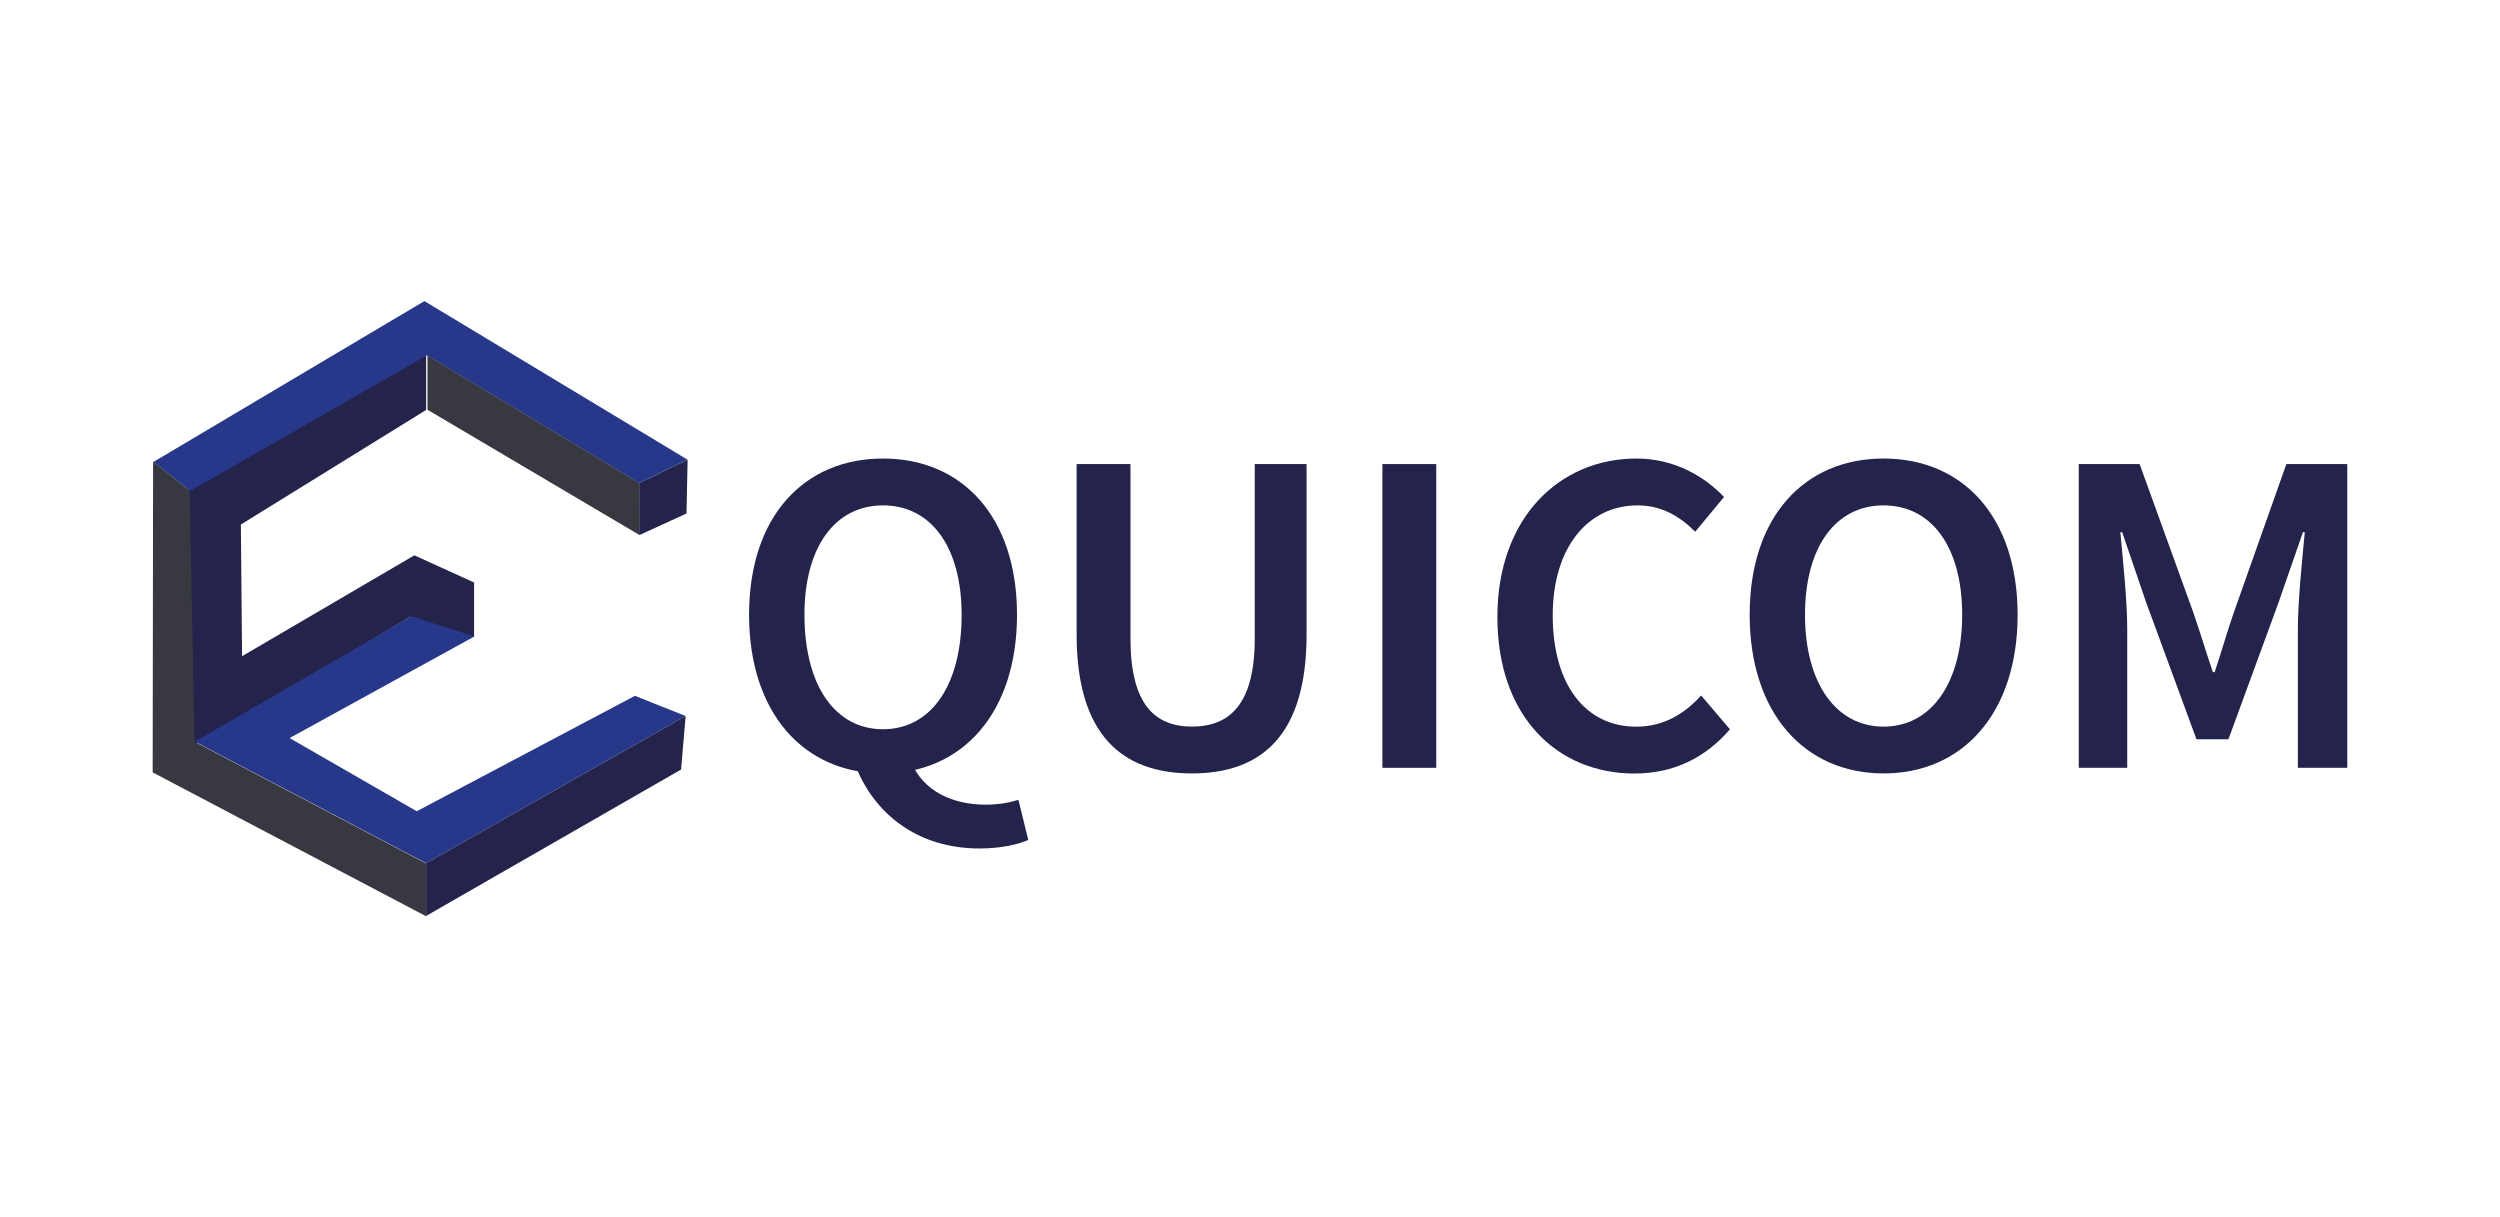 <?xml version="1.0" encoding="utf-8"?>
<!-- Generator: Adobe Illustrator 23.0.3, SVG Export Plug-In . SVG Version: 6.00 Build 0)  -->
<svg version="1.1" id="Capa_1" xmlns="http://www.w3.org/2000/svg" xmlns:xlink="http://www.w3.org/1999/xlink" x="0px" y="0px"
	 viewBox="0 0 460 224" enable-background="new 0 0 460 224" xml:space="preserve">
<g>
	<g>
		<polygon id="c_1_" fill="#23234C" points="44.32,96.51 44.54,120.74 76.24,102.18 87.23,107.18 87.23,117.22 75.54,113.48 
			34.52,137.82 33.6,90.73 78.41,65.12 78.41,75.43 		"/>
		<polygon fill="#27378A" points="35.84,136.45 75.69,113.39 87.29,117.11 53.29,135.8 76.68,149.27 116.83,128.03 126.16,131.75 
			78.4,158.83 		"/>
		<polygon id="top_1_" fill="#27378A" points="78.54,65.39 34.97,90.35 28.24,84.99 78.09,55.4 126.49,84.57 117.59,88.89 		"/>
		<polygon fill="#23234C" points="78.41,168.53 78.4,158.83 126.16,131.75 125.32,141.59 		"/>
		<polygon id="topRight_1_" fill="#383940" points="78.65,65.42 117.61,88.88 117.62,98.42 78.65,75.39 		"/>
		<polygon fill="#23234C" points="117.61,98.52 117.61,88.89 126.52,84.57 126.32,94.48 117.63,98.46 		"/>
		<polygon id="left_1_" fill="#383940" points="28.17,84.92 34.91,90.29 35.78,136.47 78.41,158.89 78.42,168.6 28.09,142.12 		"/>
	</g>
	<g>
		<path fill="#23234C" d="M137.83,113.12c0-18.08,10.08-28.75,24.65-28.75s24.65,10.72,24.65,28.75c0,18.08-10.08,29.19-24.65,29.19
			S137.83,131.2,137.83,113.12z M176.94,113.12c0-12.55-5.67-20.13-14.46-20.13c-8.79,0-14.46,7.59-14.46,20.13
			c0,13.06,5.67,21.06,14.46,21.06C171.26,134.17,176.94,126.18,176.94,113.12z M157.45,140.98l10.15-0.92c2.19,5.57,7.79,8,13.74,8
			c2.46,0,4.48-0.39,6.05-0.89l1.81,7.38c-1.88,0.85-5.11,1.57-8.96,1.57C168.73,156.12,160.87,149.66,157.45,140.98z"/>
		<path fill="#23234C" d="M198.1,116.77V85.39h9.91v32.13c0,12.17,4.55,16.17,11.31,16.17c6.84,0,11.55-4,11.55-16.17V85.39h9.54
			v31.38c0,18.36-8.14,25.54-21.09,25.54C206.38,142.31,198.1,135.13,198.1,116.77z"/>
		<path fill="#23234C" d="M254.36,85.39h9.91v55.89h-9.91V85.39z"/>
		<path fill="#23234C" d="M275.52,113.53c0-18.29,11.45-29.16,25.6-29.16c7.01,0,12.58,3.35,16.1,7.08l-5.3,6.39
			c-2.87-2.87-6.22-4.85-10.6-4.85c-9.09,0-15.62,7.69-15.62,20.24c0,12.75,6.02,20.48,15.38,20.48c4.96,0,8.79-2.29,11.93-5.74
			l5.3,6.22c-4.53,5.26-10.36,8.14-17.6,8.14C286.67,142.31,275.52,132.02,275.52,113.53z"/>
		<path fill="#23234C" d="M321.94,113.12c0-18.08,10.08-28.75,24.65-28.75s24.65,10.72,24.65,28.75c0,18.08-10.08,29.19-24.65,29.19
			S321.94,131.2,321.94,113.12z M361.04,113.12c0-12.55-5.68-20.13-14.46-20.13c-8.79,0-14.46,7.59-14.46,20.13
			s5.68,20.58,14.46,20.58C355.37,133.7,361.04,125.66,361.04,113.12z"/>
		<path fill="#23234C" d="M382.48,85.39h11.21l9.88,27.31c1.23,3.56,2.36,7.32,3.59,10.97h0.34c1.23-3.66,2.29-7.42,3.52-10.97
			l9.67-27.31h11.21v55.89h-9.09v-25.57c0-5.16,0.79-12.6,1.27-17.78h-0.34l-4.51,12.99l-9.2,25.11h-5.88l-9.23-25.11l-4.44-12.99
			h-0.34c0.48,5.18,1.27,12.61,1.27,17.78v25.57h-8.92V85.39z"/>
	</g>
</g>
</svg>
